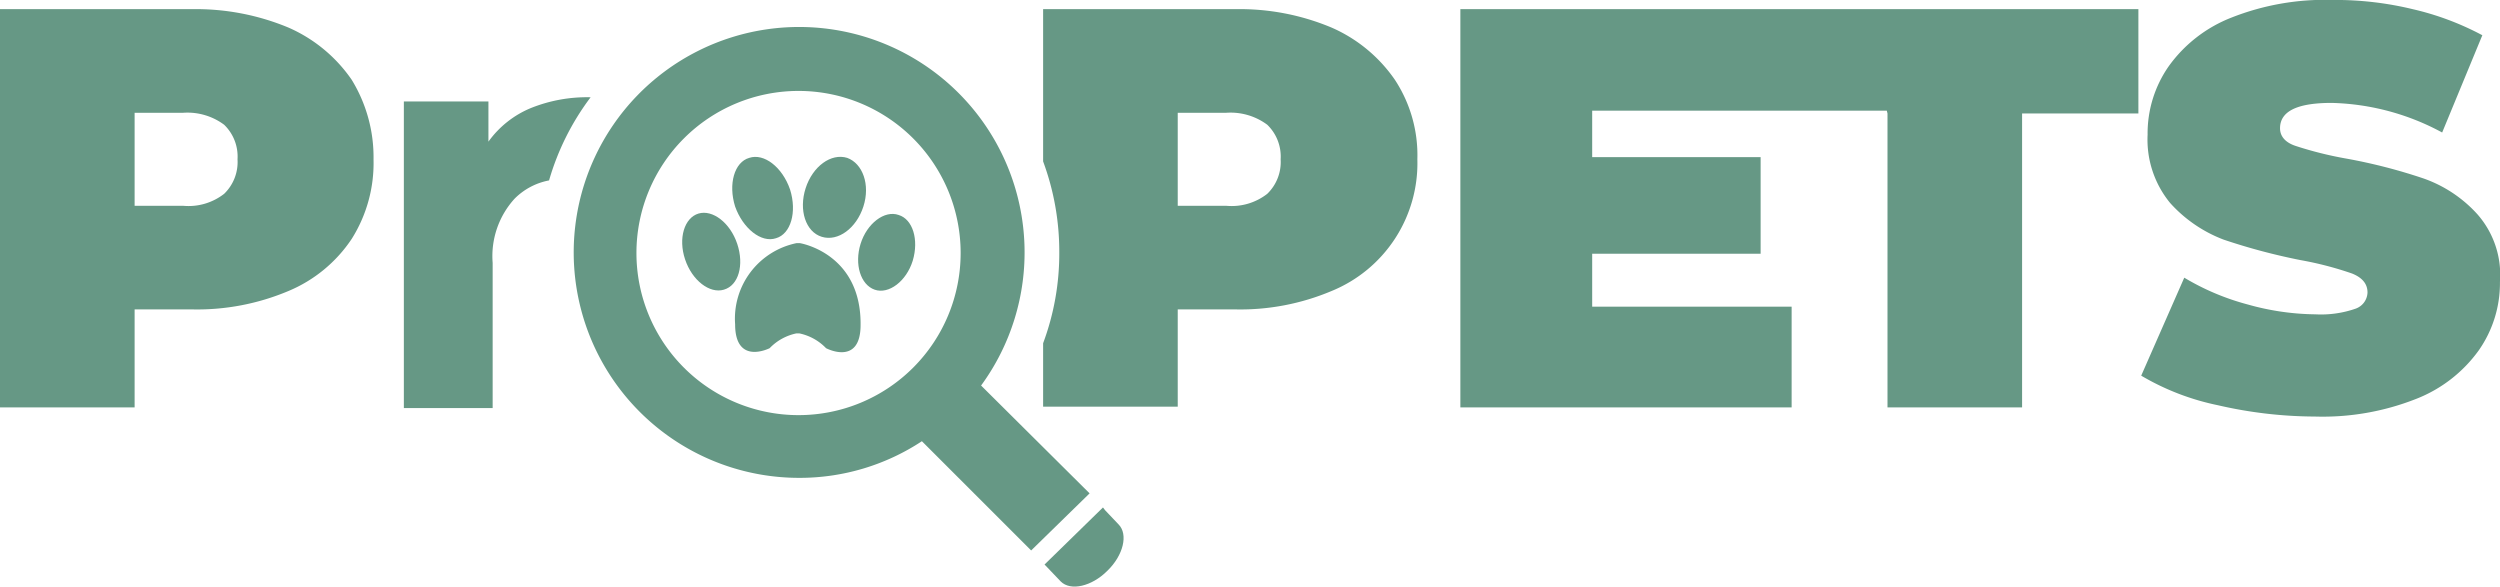 <?xml version="1.0" encoding="UTF-8" standalone="no"?>
<svg
   xmlns:dc="http://purl.org/dc/elements/1.1/"
   xmlns:cc="http://creativecommons.org/ns#"
   xmlns:rdf="http://www.w3.org/1999/02/22-rdf-syntax-ns#"
   xmlns:svg="http://www.w3.org/2000/svg"
   xmlns="http://www.w3.org/2000/svg"
   xmlns:sodipodi="http://sodipodi.sourceforge.net/DTD/sodipodi-0.dtd"
   xmlns:inkscape="http://www.inkscape.org/namespaces/inkscape"
   width="201.032"
   height="47.168"
   viewBox="0 0 201.032 47.168"
   version="1.1"
   id="svg30"
   sodipodi:docname="logo-big-brand.svg"
   inkscape:version="0.92.4 (5da689c313, 2019-01-14)">
  <sodipodi:namedview
     pagecolor="#ffffff"
     bordercolor="#666666"
     borderopacity="1"
     objecttolerance="10"
     gridtolerance="10"
     guidetolerance="10"
     inkscape:pageopacity="0"
     inkscape:pageshadow="2"
     inkscape:window-width="1338"
     inkscape:window-height="741"
     id="namedview32"
     showgrid="false"
     inkscape:zoom="2.3144388"
     inkscape:cx="88.540607"
     inkscape:cy="23.557435"
     inkscape:window-x="28"
     inkscape:window-y="0"
     inkscape:window-maximized="1"
     inkscape:current-layer="svg30" />
  <defs
     id="defs4">
    <style
       id="style2">.a{fill:#669885;}</style>
  </defs>
  <path
     class="a"
     d="M115.436,28.685c1.3.4,2.777-.68,3.344-2.437s-.057-3.457-1.3-3.911c-1.3-.4-2.777.68-3.344,2.437S114.132,28.288,115.436,28.685Z"
     transform="translate(-49.352 -9.642)"
     id="path6" />
  <path
     class="a"
     d="M107.41,28.8c1.19-.34,1.7-2.1,1.133-3.911-.623-1.814-2.1-2.947-3.287-2.55-1.19.34-1.7,2.1-1.134,3.911C104.746,28.007,106.22,29.2,107.41,28.8Z"
     transform="translate(-45.01 -9.644)"
     id="path8" />
  <path
     class="a"
     d="M101.216,32.689c-.567-1.7-1.984-2.777-3.117-2.437s-1.644,1.984-1.077,3.684,1.984,2.777,3.117,2.437C101.329,36.033,101.783,34.389,101.216,32.689Z"
     transform="translate(-41.933 -13.079)"
     id="path10" />
  <path
     class="a"
     d="M109.514,34.5h-.283a6.2,6.2,0,0,0-4.931,6.518c0,3.344,2.777,1.927,2.777,1.927a4.144,4.144,0,0,1,2.154-1.19h.227a4.144,4.144,0,0,1,2.154,1.19s2.777,1.474,2.777-1.87C114.445,35.293,109.514,34.5,109.514,34.5Z"
     transform="translate(-45.187 -14.947)"
     id="path12" />
  <path
     class="a"
     d="M125.009,30.437c-1.133-.4-2.55.68-3.06,2.324s0,3.287,1.133,3.684,2.55-.68,3.06-2.324C126.653,32.421,126.143,30.777,125.009,30.437Z"
     transform="translate(-52.748 -13.151)"
     id="path14" />
  <path
     class="a"
     d="M153.074,72.227,152.9,72l-4.7,4.591.113.113,1.19,1.247c.793.793,2.494.4,3.741-.85,1.3-1.247,1.7-2.947.907-3.741Z"
     transform="translate(-64.207 -31.194)"
     id="path16" />
  <path
     class="a"
     d="M114.158,32.648a18.128,18.128,0,1,0-14.622,7.424,17.862,17.862,0,0,0,9.862-2.947l8.785,8.785,4.7-4.591Zm-14.679,2.38a13.035,13.035,0,1,1,13.035-13.035A13.037,13.037,0,0,1,99.479,35.028Z"
     transform="translate(-35.266 -1.646)"
     id="path18" />
  <path
     class="a"
     d="M23.18,2.774A19.36,19.36,0,0,0,15.416,1.3H0V33.322H10.825V25.444h4.647A18.886,18.886,0,0,0,23.18,23.97a11.378,11.378,0,0,0,5.1-4.194,11.434,11.434,0,0,0,1.757-6.4,11.908,11.908,0,0,0-1.757-6.4A12.02,12.02,0,0,0,23.18,2.774ZM18.023,16.149a4.656,4.656,0,0,1-3.287.963H10.825V9.631h3.911a4.945,4.945,0,0,1,3.287.963A3.549,3.549,0,0,1,19.1,13.372,3.549,3.549,0,0,1,18.023,16.149Z"
     transform="translate(0 -0.563)"
     id="path20" />
  <path
     class="a"
     d="M232.194,1.3H207.2V33.322h26.638v-8.1H217.8V20.966h13.545V13.2H217.8V9.461h23.69l.057.227V33.322H252.37V9.688h9.352V1.3H232.194Z"
     transform="translate(-89.768 -0.563)"
     id="path22" />
  <path
     class="a"
     d="M330.834,17.229a10.534,10.534,0,0,0-4.364-2.89,43.868,43.868,0,0,0-6.178-1.587,29.7,29.7,0,0,1-4.081-1.02c-.85-.283-1.247-.793-1.247-1.417,0-1.36,1.36-2.04,4.137-2.04a19.588,19.588,0,0,1,8.9,2.38l3.23-7.821a22.62,22.62,0,0,0-5.611-2.1,26.422,26.422,0,0,0-6.4-.737,20.447,20.447,0,0,0-8.161,1.417,11.219,11.219,0,0,0-5.044,3.911,9.422,9.422,0,0,0-1.7,5.5,8.032,8.032,0,0,0,1.814,5.5,11.065,11.065,0,0,0,4.307,2.947,49.439,49.439,0,0,0,6.178,1.644,27.232,27.232,0,0,1,4.137,1.077c.85.34,1.247.85,1.247,1.53a1.428,1.428,0,0,1-.964,1.3,8.465,8.465,0,0,1-3.23.453,20.714,20.714,0,0,1-5.441-.793,19.741,19.741,0,0,1-5.1-2.154L303.8,30.208a20.084,20.084,0,0,0,6.178,2.38,35.067,35.067,0,0,0,7.765.907,20.447,20.447,0,0,0,8.161-1.417,11.219,11.219,0,0,0,5.044-3.911,9.422,9.422,0,0,0,1.7-5.5A7.374,7.374,0,0,0,330.834,17.229Z"
     transform="translate(-131.62)"
     id="path24" />
  <path
     class="a"
     d="M67.558,14.65a7.915,7.915,0,0,0-3.457,2.72V14.14H57.3V38.794h7.141V27.119A6.857,6.857,0,0,1,66.2,21.961a5.292,5.292,0,0,1,2.777-1.474A20.594,20.594,0,0,1,72.319,13.8,12.113,12.113,0,0,0,67.558,14.65Z"
     transform="translate(-24.825 -5.979)"
     id="path26" />
  <path
     class="a"
     d="M171.18,2.774A19.078,19.078,0,0,0,163.472,1.3H148V13.542a20.9,20.9,0,0,1,1.3,7.311,20.664,20.664,0,0,1-1.3,7.311v5.1h10.825V25.444h4.647a18.886,18.886,0,0,0,7.708-1.474,11.1,11.1,0,0,0,6.914-10.6,11.031,11.031,0,0,0-1.814-6.4A12.02,12.02,0,0,0,171.18,2.774Zm-5.157,13.375a4.656,4.656,0,0,1-3.287.963h-3.911V9.631h3.911a4.945,4.945,0,0,1,3.287.963,3.549,3.549,0,0,1,1.077,2.777A3.549,3.549,0,0,1,166.023,16.149Z"
     transform="translate(-64.12 -0.563)"
     id="path28" />
</svg>

